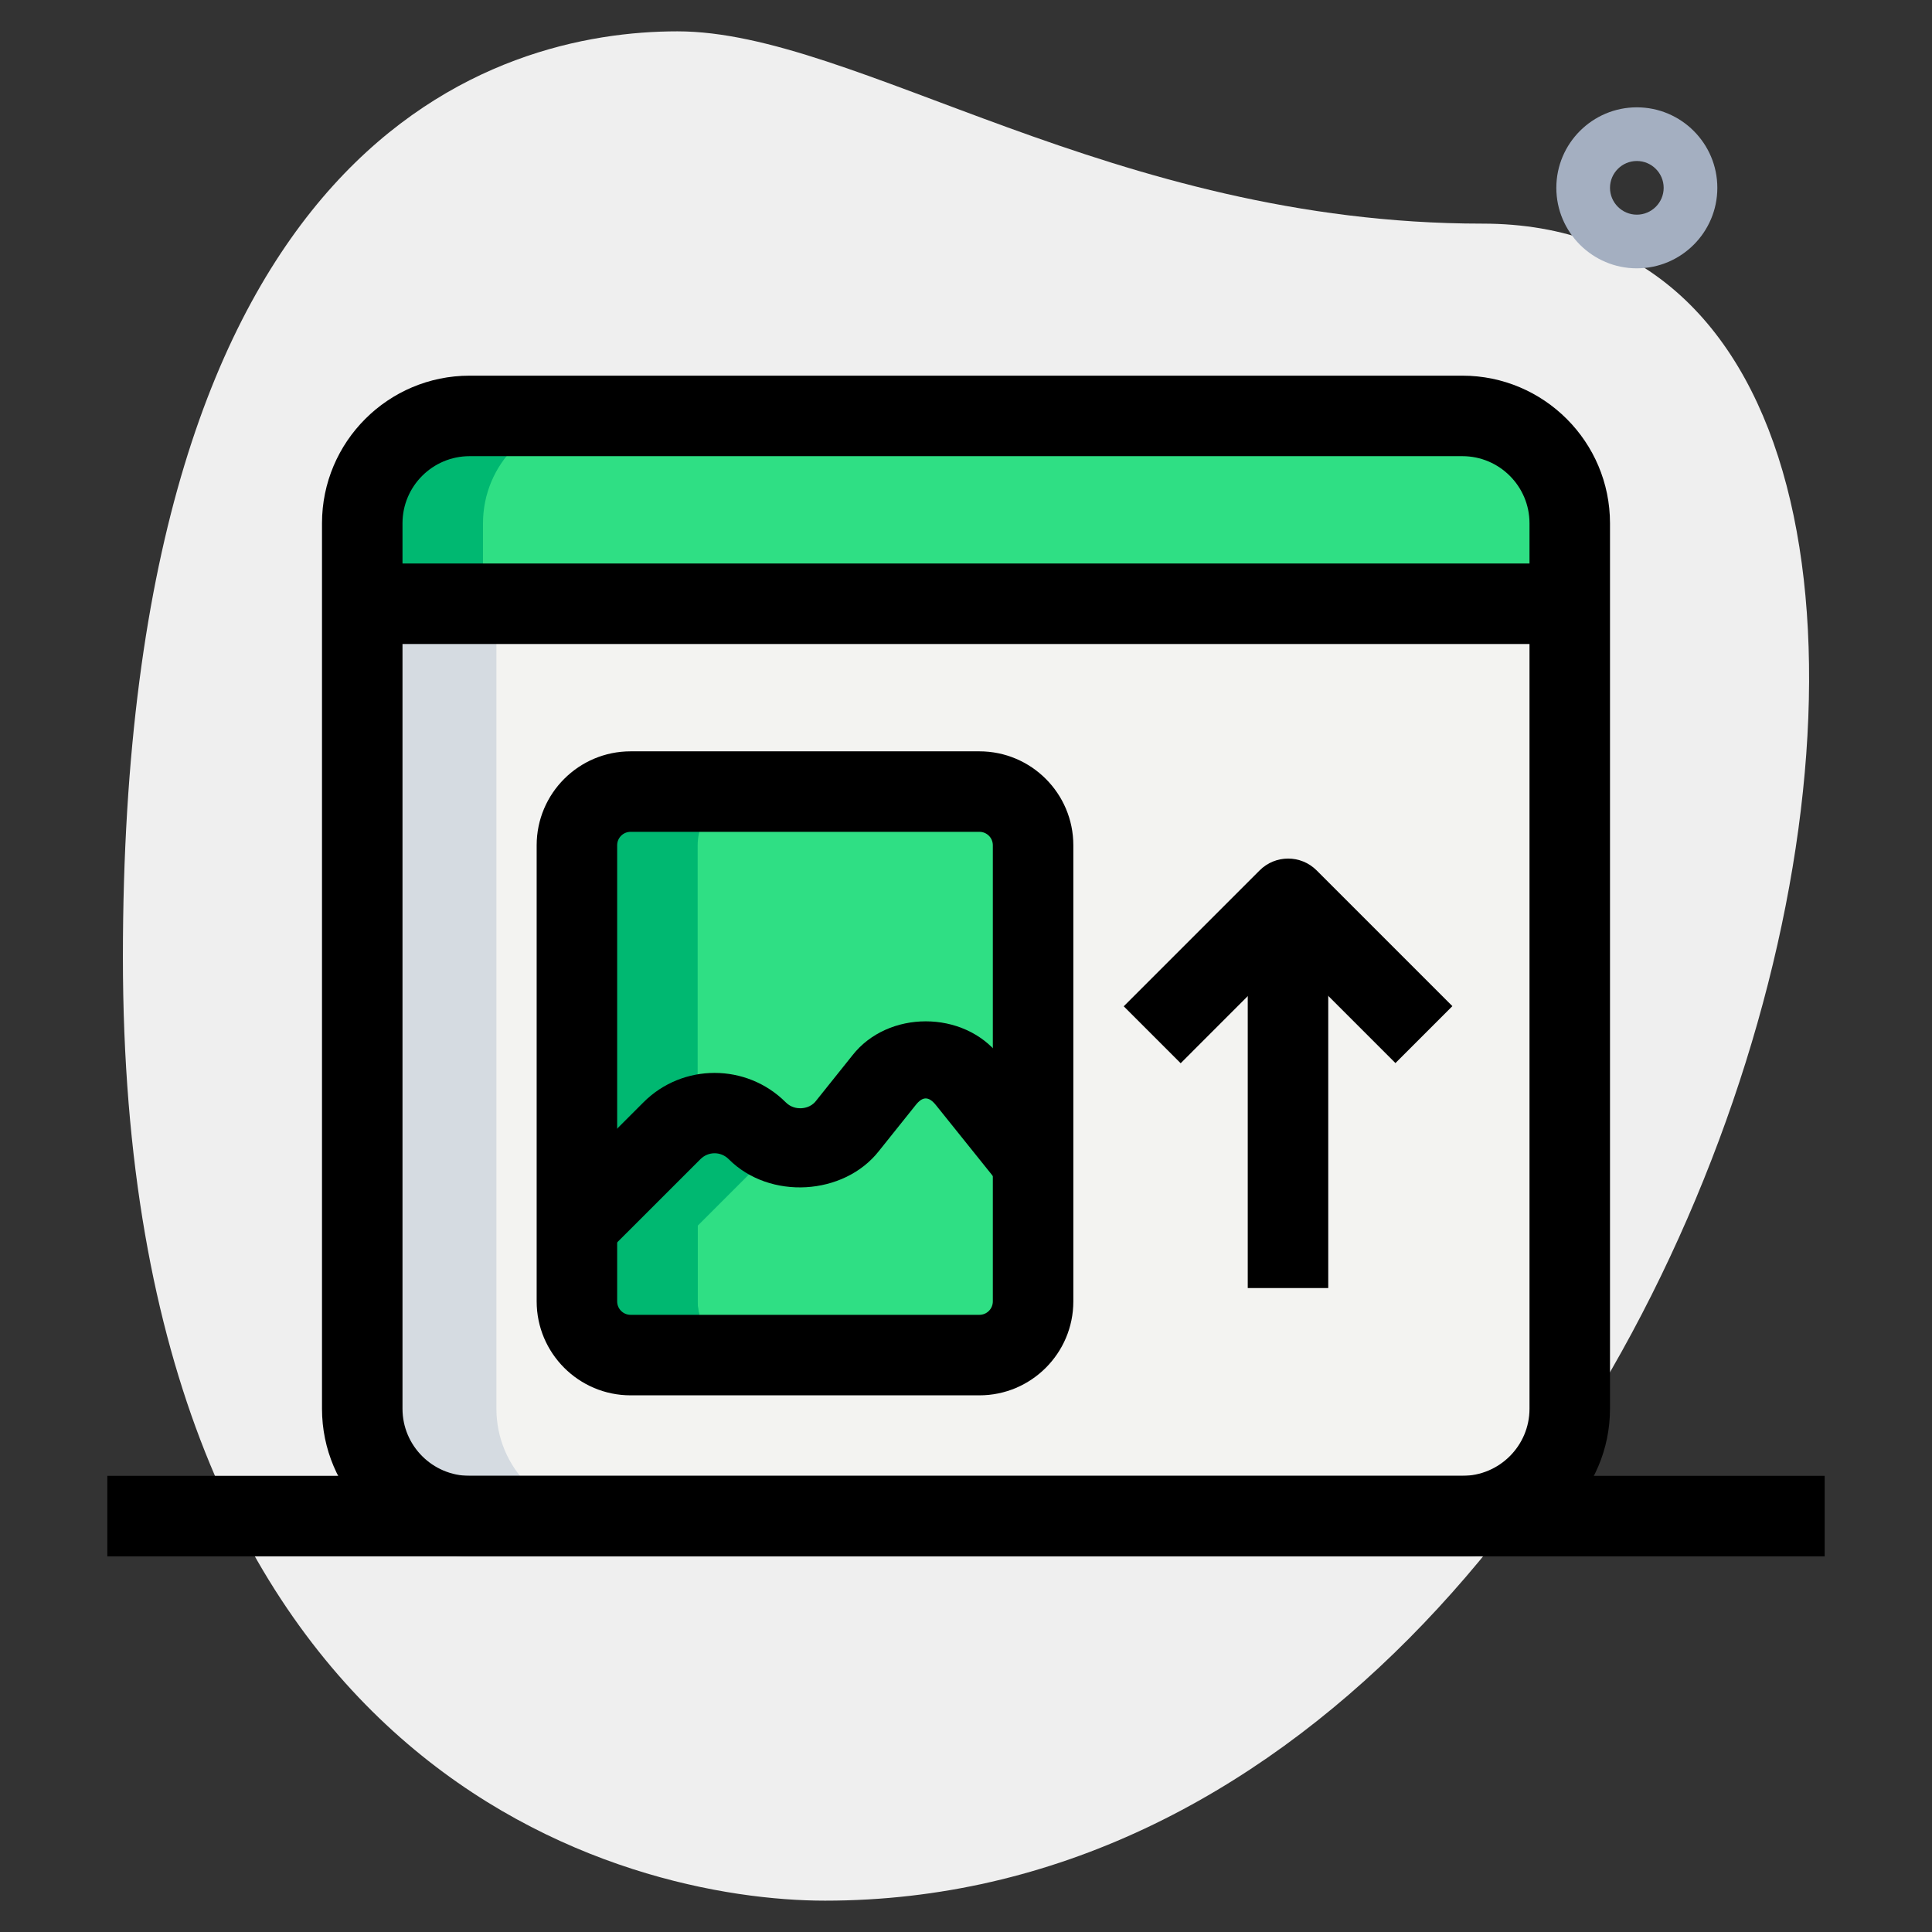 <svg id="_x31__x2C_5" enable-background="new 0 0 36 36" height="512" viewBox="0 0 36 36" width="512" xmlns="http://www.w3.org/2000/svg"><rect x="0" y="0" width="36" height="36" fill="#333333" stroke="none"/><g><path d="m27.623 4.167c-6.917 0-11.667-3.583-15-3.583s-10.333 1.916-10.333 17.249 9.417 17.583 13.083 17.583c17.167.001 24.5-31.249 12.25-31.249z" fill="#efefef"/></g><g><path d="m30.5 5c-.827 0-1.5-.673-1.5-1.5s.673-1.5 1.5-1.5 1.5.673 1.5 1.5-.673 1.5-1.5 1.5zm0-2c-.275 0-.5.224-.5.5s.225.5.5.5.5-.224.5-.5-.225-.5-.5-.5z" fill="#a4afc1"/></g><g><path d="m27.25 28.25h-18.5c-1.105 0-2-.895-2-2v-15h22.5v15c0 1.105-.895 2-2 2z" fill="#f3f3f1"/></g><g><path d="m29.25 11.25h-22.5v-1.5c0-1.105.895-2 2-2h18.5c1.105 0 2 .895 2 2z" fill="#2fdf84"/></g><g><path d="m18.25 25.25h-6.5c-.552 0-1-.448-1-1v-8.5c0-.552.448-1 1-1h6.5c.552 0 1 .448 1 1v8.5c0 .552-.448 1-1 1z" fill="#2fdf84"/></g><g><path d="m10.75 22.84 1.8-1.8c.444-.444 1.127-.376 1.585.054.217.204.496.306.775.306.33 0 .66-.14.88-.42l.68-.85c.4-.51 1.16-.51 1.56 0l1.22 1.52v2.6c0 .552-.448 1-1 1h-6.5c-.552 0-1-.448-1-1z" fill="#2fdf84"/></g><g><path d="m13 24.25v-8.5c0-.552.448-1 1-1h-2.25c-.552 0-1 .448-1 1v8.5c0 .552.448 1 1 1h2.25c-.552 0-1-.448-1-1z" fill="#00b871"/></g><g><path d="m13 24.25v-1.41l1.514-1.514c-.137-.051-.266-.126-.378-.232-.458-.431-1.141-.499-1.586-.054l-1.8 1.8v1.41c0 .552.448 1 1 1h2.25c-.552 0-1-.448-1-1z" fill="#00b871"/></g><g><path d="m9.25 26.25v-15h-2.5v15c0 1.105.895 2 2 2h2.5c-1.105 0-2-.895-2-2z" fill="#d5dbe1"/></g><g><path d="m11 7.75h-2.25c-1.105 0-2 .895-2 2v1.5h2.25v-1.5c0-1.105.895-2 2-2z" fill="#00b871"/></g><g><path d="m23.25 16.501h1.5v7.5h-1.5z"/></g><g><path d="m22 19.812-1.061-1.061 2.533-2.533c.293-.293.768-.293 1.061 0l2.53 2.53-1.061 1.061-2-2z"/></g><g><path d="m11.28 23.37-1.06-1.06 1.77-1.77c.729-.73 1.919-.731 2.651 0 .096.097.21.111.27.111.056 0 .195-.013.29-.133l.684-.855c.66-.841 2.068-.846 2.736.005l1.215 1.514-1.17.938-1.22-1.52c-.141-.179-.255-.173-.386-.006l-.684.855c-.651.828-2.034.916-2.797.151-.147-.148-.382-.148-.529.001z"/></g><g><path d="m18.25 26h-6.5c-.965 0-1.75-.785-1.75-1.75v-8.5c0-.965.785-1.75 1.75-1.75h6.5c.965 0 1.75.785 1.75 1.75v8.5c0 .965-.785 1.75-1.75 1.75zm-6.5-10.5c-.138 0-.25.112-.25.25v8.5c0 .138.112.25.25.25h6.5c.138 0 .25-.112.25-.25v-8.5c0-.138-.112-.25-.25-.25z"/></g><g><path d="m27.25 29h-18.5c-1.517 0-2.75-1.233-2.75-2.75v-16.5c0-1.517 1.233-2.75 2.75-2.75h18.5c1.517 0 2.75 1.233 2.75 2.75v16.5c0 1.517-1.233 2.75-2.75 2.75zm-18.5-20.5c-.689 0-1.25.561-1.25 1.25v16.5c0 .689.561 1.25 1.25 1.25h18.5c.689 0 1.25-.561 1.25-1.25v-16.5c0-.689-.561-1.25-1.25-1.25z"/></g><g><path d="m6.75 10.5h22.5v1.5h-22.5z"/></g><g><path d="m2 27.5h32v1.5h-32z"/></g></svg>